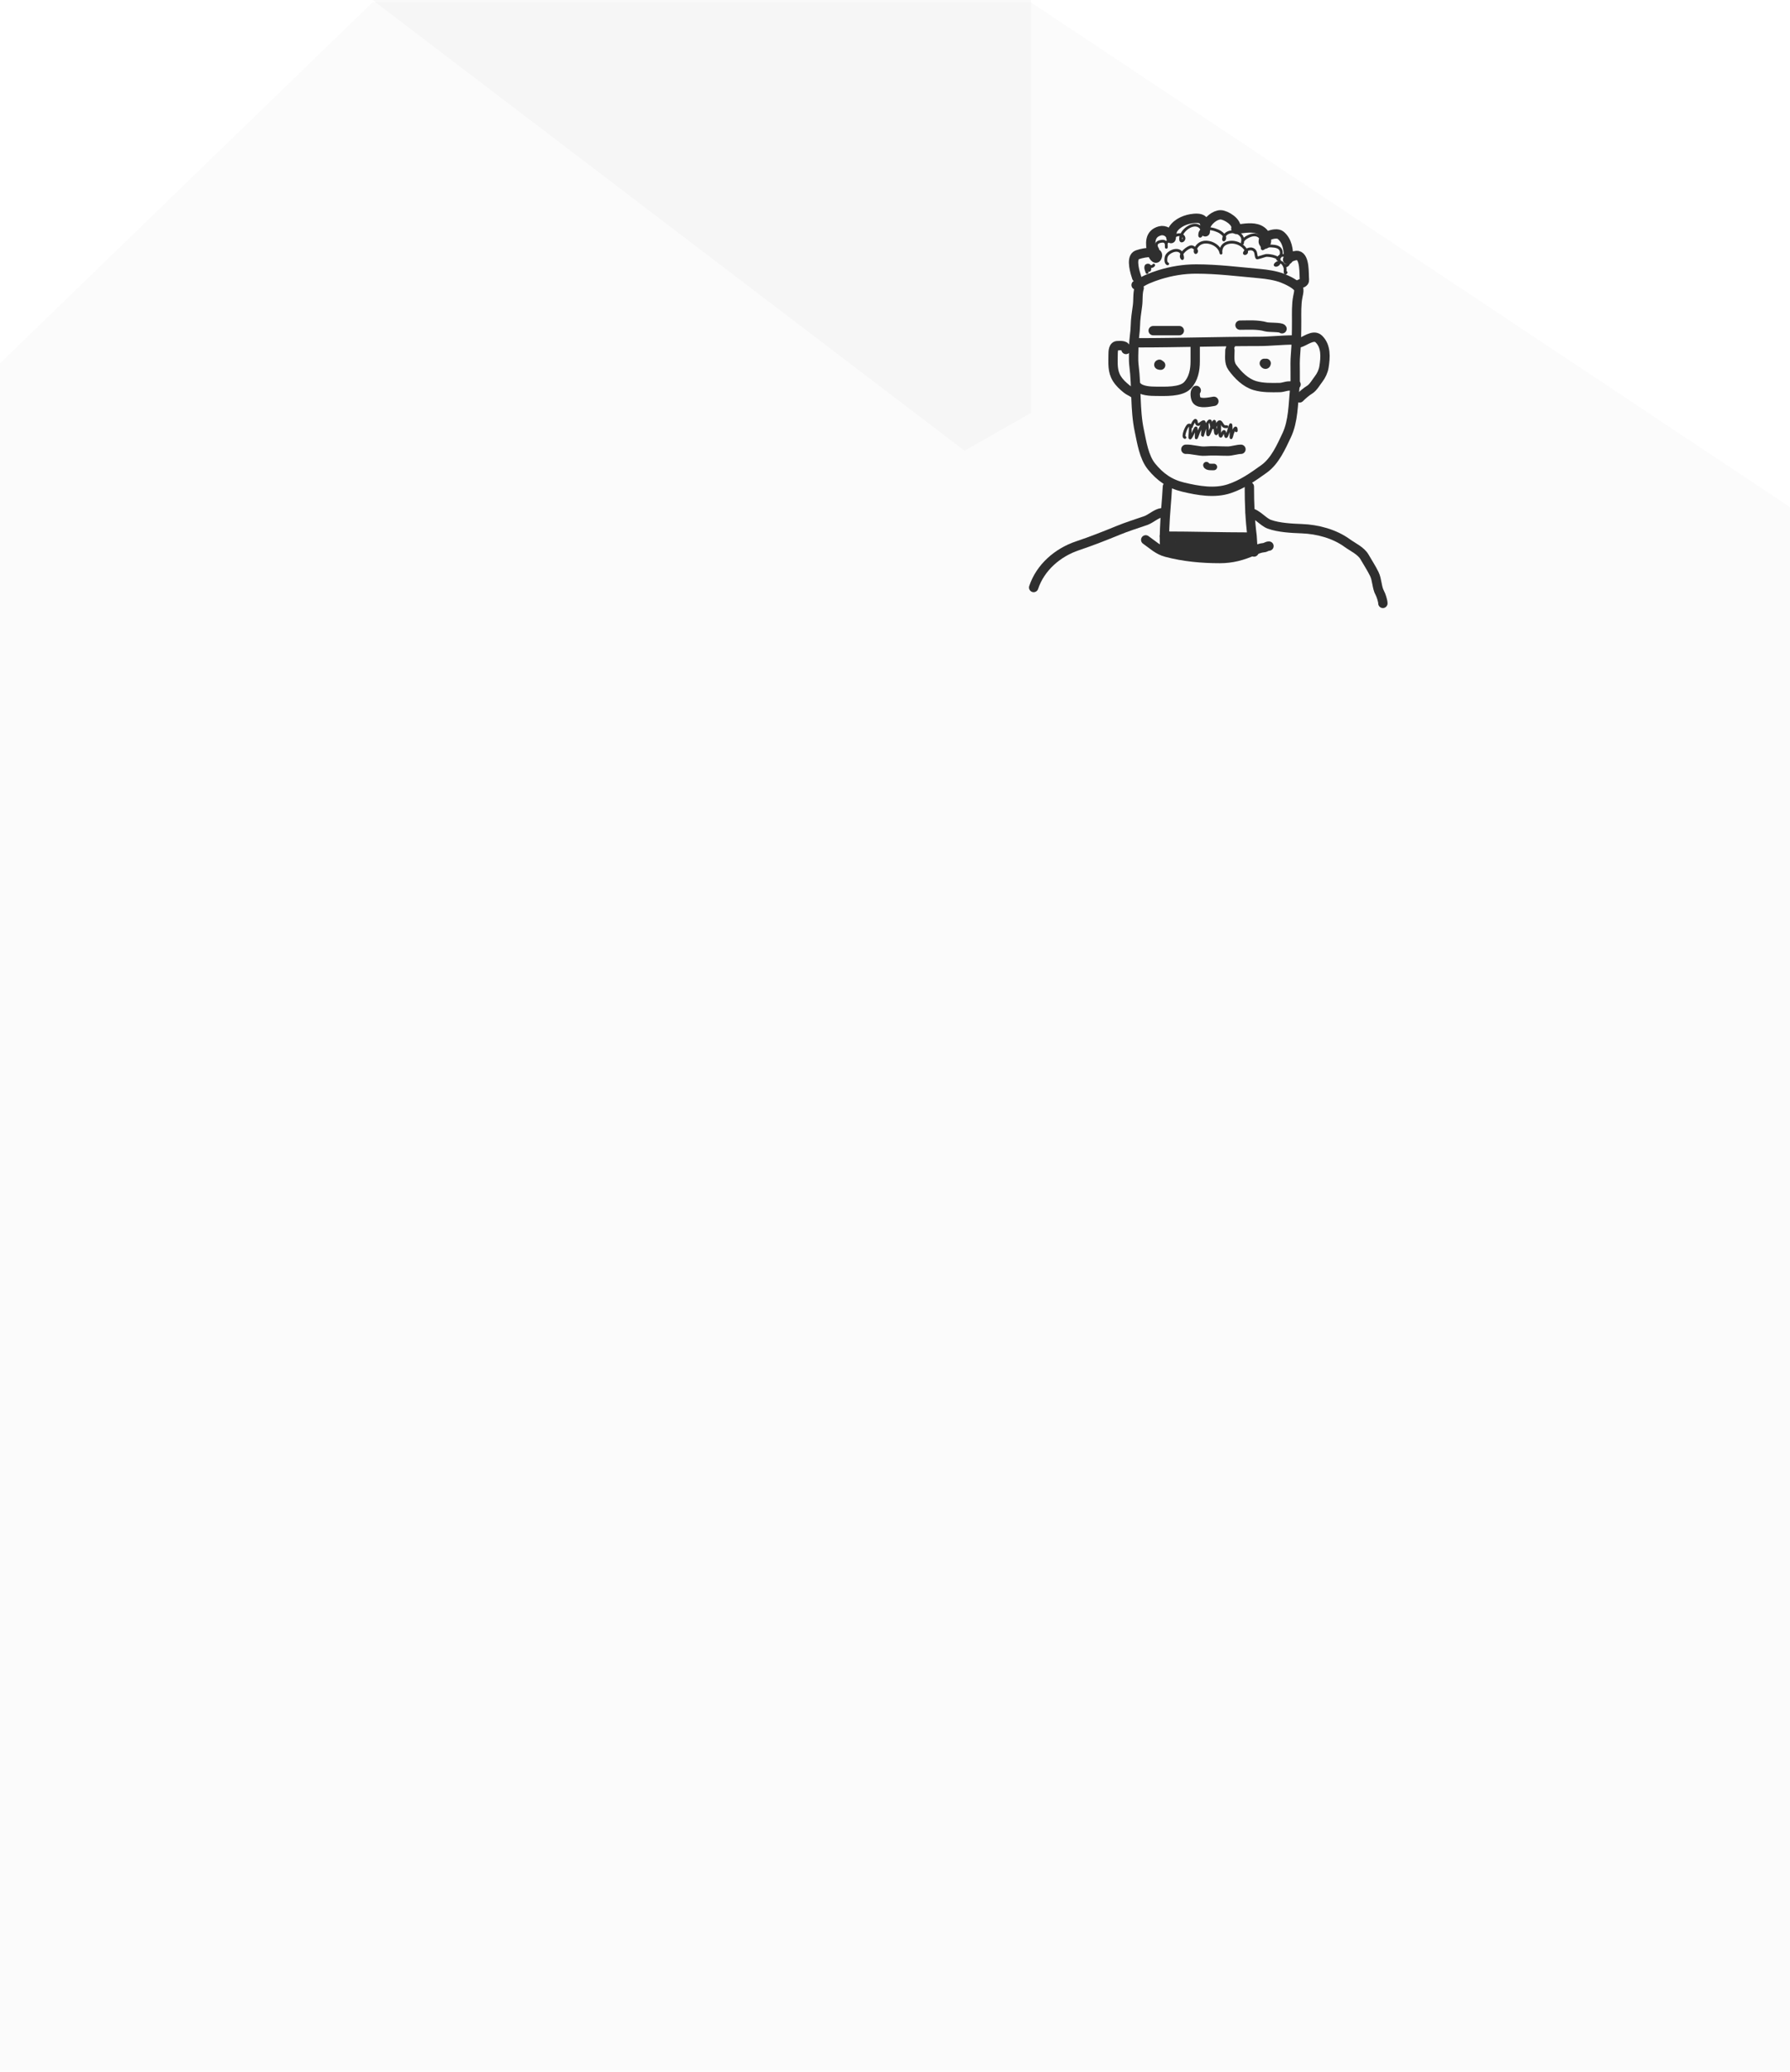 <svg width="1917" height="2218" viewBox="0 0 1917 2218" fill="none" xmlns="http://www.w3.org/2000/svg">
<path d="M1104 0V442L1033 482.5L399 0H1104Z" fill="#D9D9D9" fill-opacity="0.15"/>
<path d="M0 389L399 2.5H1104L1917 543V2217.5H0V389Z" fill="#D9D9D9" fill-opacity="0.1"/>
<path d="M1220 308.417C1218.16 314.375 1219.04 321.205 1218.18 327.382C1217.18 334.624 1216.03 341.733 1215.91 349.069C1215.8 356.011 1214.27 362.808 1214.27 369.849C1214.27 376.938 1213.55 384.486 1214.45 391.536C1217.39 414.613 1215.32 438.495 1220.18 461.316C1222.79 473.559 1225.1 489.508 1233.28 499.518C1242.55 510.863 1252.81 518.136 1267.3 521.568C1283.21 525.338 1300.71 528.483 1316.6 523.201C1330.52 518.571 1341.99 510.45 1353.8 501.968C1365.41 493.626 1372.06 478.561 1377.95 466.08C1385.17 450.773 1384.87 432.58 1386.59 416.172C1387.84 404.161 1386.38 392.004 1387.41 379.966C1388.42 368.039 1388.63 355.592 1388.63 343.624C1388.63 335.581 1388.28 325.808 1389.86 317.945C1390.27 315.917 1391.22 311.942 1390.95 310.05C1390.22 304.922 1377.49 299.402 1373.49 297.845C1366.22 295.016 1356.62 293.59 1348.84 292.9C1326.07 290.881 1303.9 288 1280.99 288C1267.64 288 1254.49 290.176 1241.74 294.125C1237.1 295.561 1232.95 297.142 1228.55 299.025C1224.43 300.786 1220.57 303.615 1216.73 305.15" stroke="#2F2F2F" stroke-width="10" stroke-linecap="round"/>
<path d="M1205.88 374.149C1205.88 369.311 1200.62 370.039 1196.94 370.039C1192.12 370.039 1192.07 376.305 1192.07 379.902C1192.07 388.907 1191.12 397.418 1196.13 405.383C1199.04 410.001 1202.5 413.071 1206.65 416.479C1208.97 418.39 1211.6 419.18 1214 421" stroke="#2F2F2F" stroke-width="10" stroke-linecap="round"/>
<path d="M1391 367.192C1397.03 366.094 1406.39 357.152 1412.37 362.926C1420.41 370.676 1419.56 382.572 1417.9 392.966C1417.18 397.465 1414.98 402.168 1412.19 405.762C1409.62 409.078 1406.34 414.842 1402.82 417.015C1398.93 419.415 1395.02 422.787 1391.82 426" stroke="#2F2F2F" stroke-width="10" stroke-linecap="round"/>
<path d="M1268.98 468.372C1265.9 467.8 1270.86 455.554 1273.03 455.152C1275.62 454.67 1274.64 456.567 1274.64 461.762C1274.64 464.101 1273.61 470.254 1274.82 468.773C1276.73 466.452 1278.34 461.9 1279.95 459.025C1282.24 454.937 1280.71 466.397 1281.16 468.773C1281.28 469.376 1283.77 462.442 1283.9 462.096C1284.38 460.826 1288.38 452.62 1288.4 453.149C1288.5 455.777 1287.02 469.537 1288.13 465.635C1288.94 462.774 1290.86 455.448 1292.76 453.884C1293.15 453.56 1293.25 462.372 1293.25 463.365C1293.25 471.264 1297.9 456.408 1298.38 455.019C1302.22 443.806 1300.56 459.177 1301.79 463.365C1303.36 468.679 1305.18 452.607 1306.02 454.485C1306.73 456.06 1305.31 467.037 1307.41 467.037C1307.95 467.037 1309.15 463.789 1309.44 463.298C1311.61 459.576 1311.85 464.198 1312.67 466.903C1313.88 470.873 1317.83 451.534 1318.25 455.085C1318.71 459.073 1318.34 463.529 1318.34 467.571C1318.34 471.095 1319.52 464.954 1319.95 463.832C1321.22 460.559 1324 454.528 1324 461.161" stroke="#2F2F2F" stroke-width="3" stroke-linecap="round"/>
<path d="M1276 456.866C1276.12 455.335 1279.18 449.526 1280.4 450.031C1281.94 450.667 1280.35 454.684 1283.46 454.523C1284.93 454.446 1289.4 449.639 1289.7 452.244C1290.33 457.731 1291.17 455.884 1293.61 452.44C1297.92 446.339 1295.73 456.904 1299.04 457.973C1300.21 458.347 1302.78 454.772 1303.67 453.611C1305.51 451.208 1306.58 450.499 1308.34 453.416C1310.42 456.857 1310.89 456.866 1314 456.866" stroke="#2F2F2F" stroke-width="3" stroke-linecap="round"/>
<path d="M1281.12 418C1279.23 420.01 1280 426.178 1281.48 428.286C1284.7 432.868 1295.17 430.431 1300 429.669" stroke="#2F2F2F" stroke-width="10" stroke-linecap="round"/>
<path d="M1280 374.906C1280 372.69 1280 370.474 1280 368.258C1280 362.009 1280 380.754 1280 387.003C1280 396.216 1278.16 405.891 1271.55 412.719C1264.53 419.96 1247.25 418.952 1238.22 418.952C1232.18 418.952 1222.45 418.558 1218 413.966" stroke="#2F2F2F" stroke-width="10" stroke-linecap="round"/>
<path d="M1219 367C1261.94 367 1304.94 365.5 1347.93 365.5C1360.38 365.5 1372.74 364 1385 364" stroke="#2F2F2F" stroke-width="10" stroke-linecap="round"/>
<path d="M1317.19 375C1317.19 381.073 1315.96 388.087 1319.71 393.291C1325.66 401.558 1333.96 409.9 1343.95 412.829C1352.56 415.351 1361.65 415.052 1370.53 414.908C1374.1 414.849 1377.19 413.245 1380.77 413.245C1383.14 413.245 1386.38 413.213 1388 411.582" stroke="#2F2F2F" stroke-width="10" stroke-linecap="round"/>
<path d="M1356 389C1355.79 390.684 1354.46 389.931 1354 389" stroke="#2F2F2F" stroke-width="10" stroke-linecap="round"/>
<path d="M1243 391C1241.95 391 1239.97 390.629 1241.66 390" stroke="#2F2F2F" stroke-width="10" stroke-linecap="round"/>
<path d="M1235 354C1244.35 354 1253.78 354 1263 354" stroke="#2F2F2F" stroke-width="10" stroke-linecap="round"/>
<path d="M1328 348.117C1337.25 348.117 1346.92 347.329 1355.69 349.843C1358.93 350.772 1371.97 350.084 1373 352" stroke="#2F2F2F" stroke-width="10" stroke-linecap="round"/>
<path d="M1250.25 521C1249.53 535.824 1247.79 550.671 1247.3 565.565C1247.1 571.629 1246.74 578.171 1247.3 584.221C1247.66 588.185 1248.87 587.382 1251 585.077" stroke="#2F2F2F" stroke-width="10" stroke-linecap="round"/>
<path d="M1338 521C1338 538.911 1338.61 556.14 1340.92 573.925C1341.22 576.293 1341.42 590.237 1343 591" stroke="#2F2F2F" stroke-width="10" stroke-linecap="round"/>
<path d="M1227 578C1234.57 583.232 1240 588.9 1249.23 591.333C1267.82 596.233 1287.27 598 1306.44 598C1319.5 598 1330.73 594.948 1342.6 589.667C1345.9 588.201 1349.82 586.597 1353.44 586.333C1355.56 586.18 1356.74 584.667 1359 584.667" stroke="#2F2F2F" stroke-width="10" stroke-linecap="round"/>
<path d="M1247 574C1277.34 574 1307.65 575 1338 575" stroke="#2F2F2F" stroke-width="10" stroke-linecap="round"/>
<path d="M1244 549C1238.44 549.658 1232.41 555.507 1226.97 557.379C1216.96 560.818 1206.84 563.98 1197.03 568.016C1182.88 573.832 1168.39 579.506 1153.97 584.337C1132.8 591.43 1114.16 607.409 1107 629" stroke="#2F2F2F" stroke-width="10" stroke-linecap="round"/>
<path d="M1339 549C1345.93 549.768 1352.71 558.887 1359.45 561.307C1369.64 564.965 1383.5 565.637 1394.22 566.041C1411.2 566.679 1429.2 571.534 1442.87 581.479C1448.62 585.659 1457.57 589.716 1461.28 596.189C1464.81 602.353 1468.61 608.009 1471.8 614.541C1474.93 620.955 1474.4 628.921 1477.71 634.858C1479.04 637.239 1481 643.334 1481 646" stroke="#2F2F2F" stroke-width="10" stroke-linecap="round"/>
<path d="M1217.32 297.074C1215.65 292.042 1211.19 277.709 1216.59 273.591C1219.78 271.161 1241.04 267.181 1239.55 273.958C1238.11 280.462 1234.04 272.307 1233.65 270.509C1231.59 261.066 1230.59 250.343 1242.25 247.172C1247.3 245.797 1253.66 249.203 1254.05 254.804C1254.28 257.965 1254.56 248.234 1256.24 245.558C1260.91 238.146 1270.47 234.511 1278.76 233.816C1290.29 232.849 1290.79 238.142 1290.79 248.2C1290.79 248.395 1291.11 242.959 1291.66 241.595C1293.86 236.152 1301.1 230 1307.19 230C1312.79 230 1325.51 237.793 1323.51 244.824C1322.99 246.664 1327.04 245.073 1328.47 244.897C1335.55 244.028 1344.61 242.817 1350.84 247.172C1354.61 249.801 1356.38 253.655 1356.38 258.18C1356.38 258.732 1355.4 262.62 1354.05 261.115C1348.08 254.44 1366.04 247.516 1371.4 251.796C1378.73 257.648 1380 267.708 1380 276.453C1380 278.269 1378.75 278.249 1378.98 277.847C1380.35 275.434 1387.33 273.03 1389.91 273.591C1397.72 275.292 1396.4 293.647 1396.98 299.496C1397.33 302.982 1393.11 303.243 1390.49 305" stroke="#2F2F2F" stroke-width="10" stroke-linecap="round"/>
<path d="M1270 481.023C1276.02 480.66 1284.46 483.454 1290.5 483C1299.54 482.32 1305.96 483 1315 483C1318.96 483 1325.04 481.023 1329 481.023" stroke="#2F2F2F" stroke-width="10" stroke-linecap="round"/>
<path d="M1292 498C1292.59 500.49 1298.23 499.951 1300 499.951" stroke="#2F2F2F" stroke-width="7" stroke-linecap="round"/>
<path d="M1228.42 291.722C1227.83 289.841 1226.32 286.691 1227.43 284.714C1227.97 283.757 1230.1 283.458 1230.84 284.358C1231.3 284.922 1231.95 289.748 1230.56 289.584C1229.32 289.438 1227.25 285.573 1229.61 285.348C1232.11 285.11 1234.08 286.09 1235.55 283.883" stroke="#2F2F2F" stroke-width="3" stroke-linecap="round"/>
<path d="M1239.82 266.78C1236.87 262.26 1238.19 258.998 1244.06 258.307C1246.81 257.984 1248.62 258.856 1249.01 261.752C1249.08 262.258 1249.09 265.183 1249.09 264.761C1249.09 262.901 1248.45 259.884 1250.24 258.663C1250.71 258.342 1252.83 257.089 1253.32 257.832C1253.48 258.058 1253.44 257.3 1253.52 257.04C1253.98 255.576 1254.8 254.525 1256.1 253.675C1258.65 251.99 1263.69 249.99 1266.43 252.289C1270.62 255.808 1265.07 260.082 1264.49 256.921C1262.84 247.997 1278.27 235.807 1285.59 243.381C1287.53 245.391 1288.01 248.85 1286.82 251.339C1286.21 252.613 1284.8 254.1 1284.8 251.656C1284.8 240.81 1301.59 244.968 1306.97 248.647C1309.03 250.054 1312.03 252.335 1311.64 255.219C1311.49 256.384 1310.15 258.092 1310.38 255.773C1311.34 245.749 1327.54 245.797 1330.57 254.665C1331.17 256.439 1330.63 262.156 1330.49 260.287C1330.16 255.862 1337.55 252.5 1340.86 251.735C1346.08 250.528 1350.33 252.948 1351.39 258.228C1351.52 258.839 1351.54 266.519 1352.03 266.542C1352.66 266.573 1354.61 264.65 1355.11 264.404C1357.22 263.376 1359.54 263.251 1361.84 263.375C1365.89 263.593 1371.02 264.225 1372.06 268.918C1372.77 272.124 1371.3 274.919 1369.13 277.153C1367.18 279.156 1369.27 275.459 1369.84 274.935C1374.74 270.404 1381.94 276.568 1379.9 282.299C1379.06 284.649 1374.99 285.54 1376.65 283.883" stroke="#2F2F2F" stroke-width="3" stroke-linecap="round"/>
<path d="M1250.51 282.457C1247.79 281.55 1248.45 276.085 1249.25 274.262C1251.3 269.584 1260.5 265.485 1264.61 269.947C1266.13 271.595 1267.27 278.28 1265.84 276.558C1262.14 272.126 1272.34 264.166 1276.09 264.166C1277.94 264.166 1283.13 267.812 1281 270.184C1280.06 271.229 1279.86 268.907 1279.89 268.64C1280.39 264.415 1283.7 260.929 1287.73 259.732C1295.08 257.547 1305.47 262.405 1307.41 270.144C1307.92 272.191 1307.47 270.233 1307.52 269.155C1307.75 264.876 1309.65 261.818 1313.78 260.247C1321.4 257.35 1331.15 261.22 1334.84 268.6C1336.18 271.271 1332.22 272.219 1332.67 270.897C1334.23 266.199 1341.49 264.659 1344.11 269.076C1345.34 271.161 1344.86 274.189 1346.13 276.083C1346.46 276.586 1354.81 273.609 1355.83 273.51C1359.57 273.145 1373.34 275.024 1369.72 281.982C1368.23 284.858 1363.04 284.78 1367.15 281.824C1371.83 278.454 1374.84 282.254 1376.18 286.733C1376.65 288.307 1375.67 294.265 1377.36 291.722" stroke="#2F2F2F" stroke-width="3" stroke-linecap="round"/>
<path d="M1321.06 370.825C1319.75 371.318 1319.96 378.466 1319.64 380.09" stroke="#2F2F2F" stroke-width="3" stroke-linecap="round"/>
<path d="M1314.65 370.112V377.239" stroke="#2F2F2F" stroke-width="3" stroke-linecap="round"/>
<path d="M1254.01 579.539C1253.92 580.194 1253.36 580.11 1254.52 580.326C1260.78 581.5 1267.15 581.861 1273.5 582.387C1289.83 583.742 1306.36 584.13 1322.75 584.13C1327.01 584.13 1331.52 584.625 1335.21 582.217C1336.78 581.188 1335.32 582.376 1334.74 583.004C1333.63 584.191 1332.99 585.837 1331.87 586.958C1331.25 587.579 1330.2 587.877 1329.38 588.042C1326.53 588.611 1324.05 589.938 1321.35 590.933C1315.12 593.225 1309.55 594.079 1302.94 594.079C1293.84 594.079 1284.65 593.854 1275.6 593.016C1270.02 592.499 1264.53 591.689 1259.02 590.656C1258.7 590.595 1252.33 590.233 1254.47 588.807C1255.38 588.204 1258.14 588.389 1259.13 588.361C1266.02 588.164 1272.94 588.339 1279.83 588.339C1290.19 588.339 1300.46 587.191 1310.8 587.191C1313.91 587.191 1316.64 587.35 1319.48 586.405C1322.47 585.408 1325.48 583.814 1328.53 583.068C1331.2 582.416 1333.4 580.749 1335.89 579.922" stroke="#2F2F2F" stroke-width="10" stroke-linecap="round"/>
</svg>
